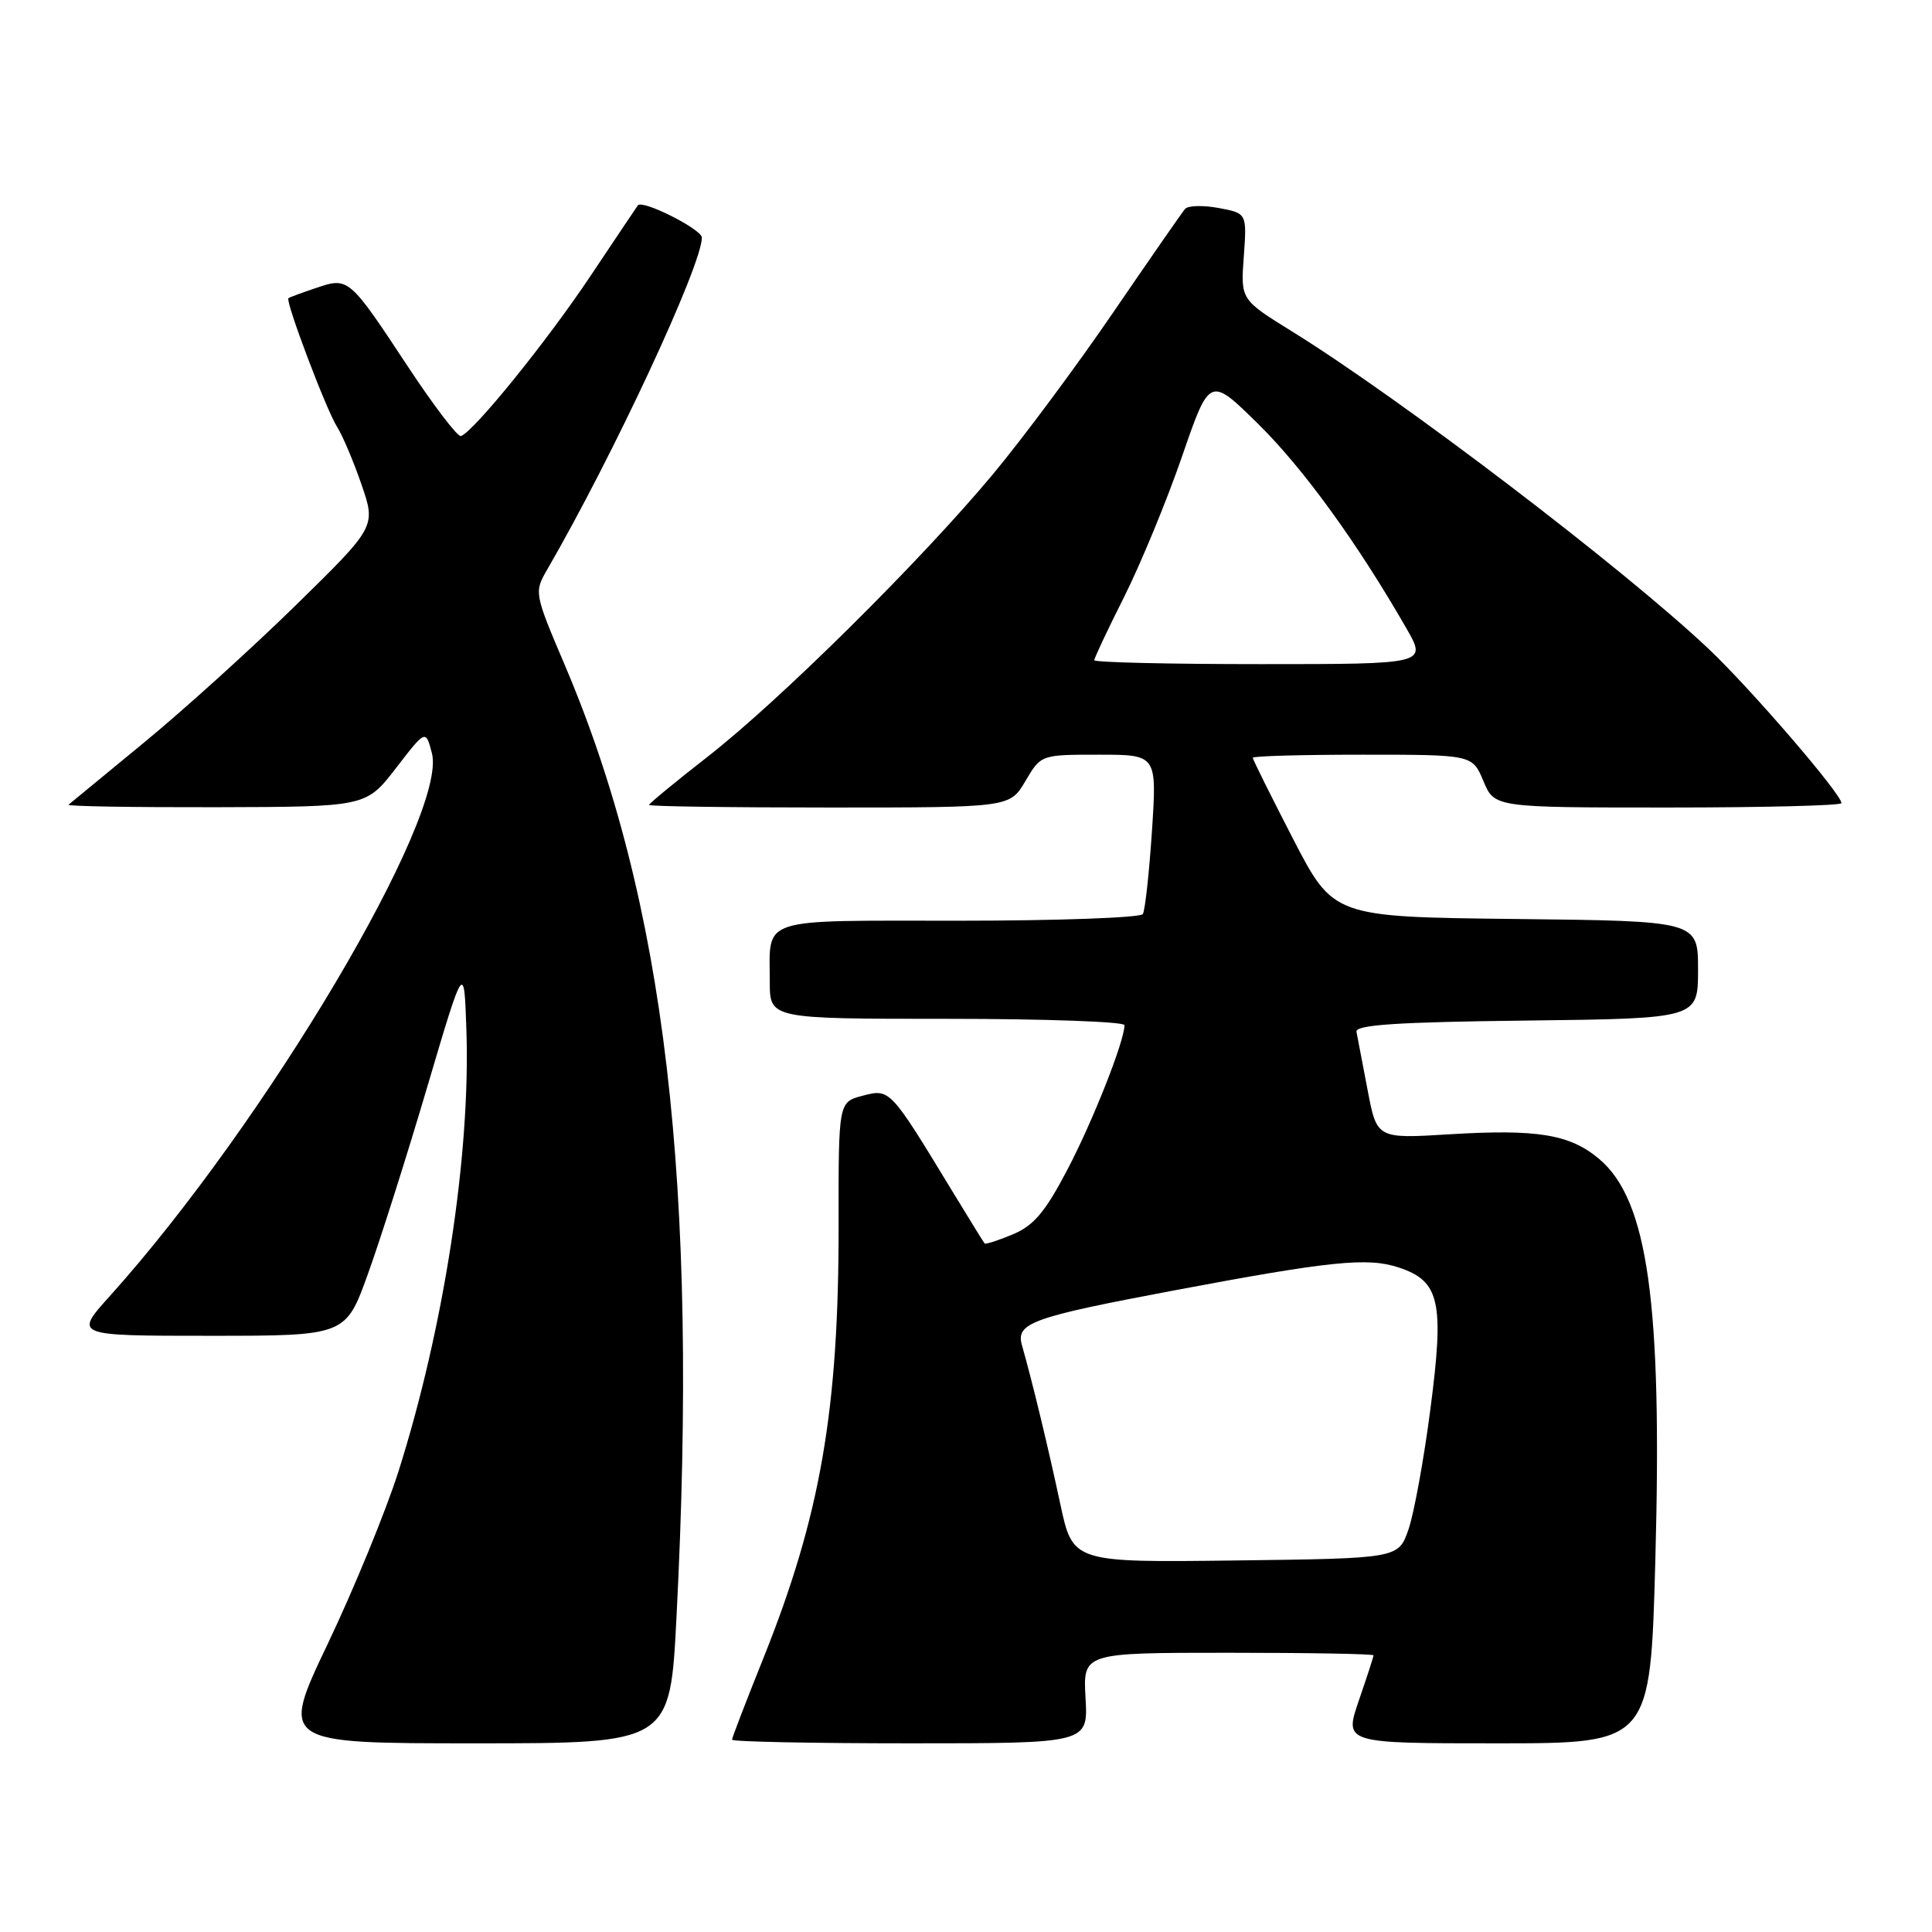 <?xml version="1.0" encoding="UTF-8" standalone="no"?>
<!DOCTYPE svg PUBLIC "-//W3C//DTD SVG 1.1//EN" "http://www.w3.org/Graphics/SVG/1.1/DTD/svg11.dtd" >
<svg xmlns="http://www.w3.org/2000/svg" xmlns:xlink="http://www.w3.org/1999/xlink" version="1.1" viewBox="0 0 256 256">
 <g >
 <path fill="currentColor"
d=" M 89.64 214.25 C 92.58 156.89 88.18 119.48 74.84 88.13 C 70.79 78.61 70.77 78.47 72.49 75.50 C 81.24 60.40 93.00 35.16 93.00 31.48 C 93.00 30.39 85.14 26.42 84.52 27.21 C 84.40 27.37 81.55 31.61 78.20 36.63 C 72.48 45.20 62.81 57.16 61.08 57.78 C 60.66 57.94 57.49 53.79 54.04 48.56 C 46.26 36.77 46.19 36.70 41.90 38.15 C 40.03 38.78 38.37 39.39 38.22 39.51 C 37.77 39.86 43.23 54.31 44.66 56.55 C 45.38 57.68 46.84 61.12 47.90 64.20 C 49.82 69.79 49.82 69.79 39.16 80.23 C 33.30 85.97 24.23 94.17 19.00 98.46 C 13.78 102.76 9.31 106.43 9.08 106.63 C 8.85 106.84 17.63 106.98 28.58 106.96 C 48.50 106.91 48.50 106.91 52.46 101.79 C 56.41 96.66 56.41 96.66 57.23 99.80 C 59.36 108.04 35.18 148.80 14.54 171.75 C 9.81 177.00 9.81 177.00 27.81 177.00 C 45.81 177.00 45.81 177.00 48.77 168.75 C 50.41 164.21 53.94 153.07 56.62 144.00 C 61.50 127.50 61.50 127.50 61.80 136.50 C 62.36 153.01 58.81 176.02 52.79 195.00 C 51.13 200.22 46.93 210.46 43.46 217.75 C 37.14 231.00 37.14 231.00 62.97 231.00 C 88.79 231.00 88.79 231.00 89.64 214.25 Z  M 143.84 225.00 C 143.50 219.00 143.50 219.00 162.75 219.00 C 173.34 219.00 182.00 219.15 182.00 219.34 C 182.00 219.53 181.12 222.23 180.05 225.34 C 178.11 231.00 178.11 231.00 198.40 231.00 C 218.68 231.00 218.68 231.00 219.34 206.75 C 220.27 172.67 218.36 159.01 211.90 153.57 C 208.02 150.30 203.72 149.59 192.06 150.30 C 182.44 150.89 182.44 150.89 181.21 144.41 C 180.53 140.85 179.87 137.38 179.74 136.72 C 179.56 135.80 185.05 135.43 202.25 135.23 C 225.00 134.96 225.00 134.96 225.00 128.50 C 225.00 122.04 225.00 122.04 200.84 121.77 C 176.69 121.50 176.69 121.50 171.34 111.16 C 168.41 105.47 166.00 100.64 166.00 100.41 C 166.00 100.18 172.55 100.00 180.55 100.00 C 195.10 100.00 195.10 100.00 196.56 103.50 C 198.03 107.00 198.03 107.00 221.01 107.00 C 233.66 107.00 244.00 106.74 244.00 106.42 C 244.00 105.21 231.98 91.25 226.37 85.95 C 215.09 75.30 185.67 52.88 171.19 43.91 C 164.39 39.70 164.39 39.70 164.81 33.98 C 165.22 28.26 165.22 28.26 161.48 27.56 C 159.42 27.18 157.42 27.23 157.03 27.68 C 156.64 28.13 152.37 34.29 147.53 41.36 C 142.70 48.44 135.51 58.11 131.55 62.86 C 121.95 74.37 103.34 92.80 93.75 100.28 C 89.49 103.60 86.00 106.48 86.00 106.66 C 86.00 106.85 96.76 107.00 109.90 107.00 C 133.80 107.00 133.80 107.00 135.87 103.50 C 137.93 100.00 137.93 100.00 145.62 100.00 C 153.30 100.00 153.30 100.00 152.64 110.12 C 152.27 115.68 151.73 120.63 151.43 121.12 C 151.13 121.60 140.16 122.00 127.05 122.00 C 100.23 122.00 102.00 121.43 102.00 130.08 C 102.00 135.00 102.00 135.00 125.50 135.00 C 138.43 135.00 149.00 135.38 149.00 135.84 C 149.00 137.95 144.77 148.65 141.40 155.05 C 138.48 160.62 136.96 162.41 134.20 163.56 C 132.27 164.37 130.59 164.91 130.46 164.76 C 130.34 164.62 128.32 161.35 125.98 157.50 C 117.94 144.27 117.91 144.24 114.30 145.19 C 111.10 146.03 111.10 146.03 111.12 162.27 C 111.15 186.83 108.71 200.89 101.13 219.77 C 98.86 225.42 97.00 230.26 97.00 230.52 C 97.00 230.78 107.61 231.00 120.59 231.00 C 144.18 231.00 144.18 231.00 143.84 225.00 Z  M 140.49 199.27 C 138.90 191.82 136.77 183.00 135.42 178.27 C 134.57 175.30 136.63 174.56 155.50 171.00 C 176.27 167.09 181.20 166.58 185.31 167.94 C 190.79 169.74 191.40 172.47 189.53 186.75 C 188.67 193.39 187.36 200.55 186.63 202.66 C 185.30 206.50 185.30 206.50 163.72 206.77 C 142.15 207.04 142.15 207.04 140.49 199.27 Z  M 145.00 87.48 C 145.00 87.19 146.78 83.41 148.96 79.08 C 151.13 74.75 154.58 66.41 156.61 60.53 C 160.29 49.85 160.29 49.85 166.72 56.18 C 172.69 62.06 179.83 71.90 186.35 83.25 C 189.08 88.00 189.08 88.00 167.04 88.00 C 154.92 88.00 145.00 87.77 145.00 87.48 Z "/>
</g>
</svg>
